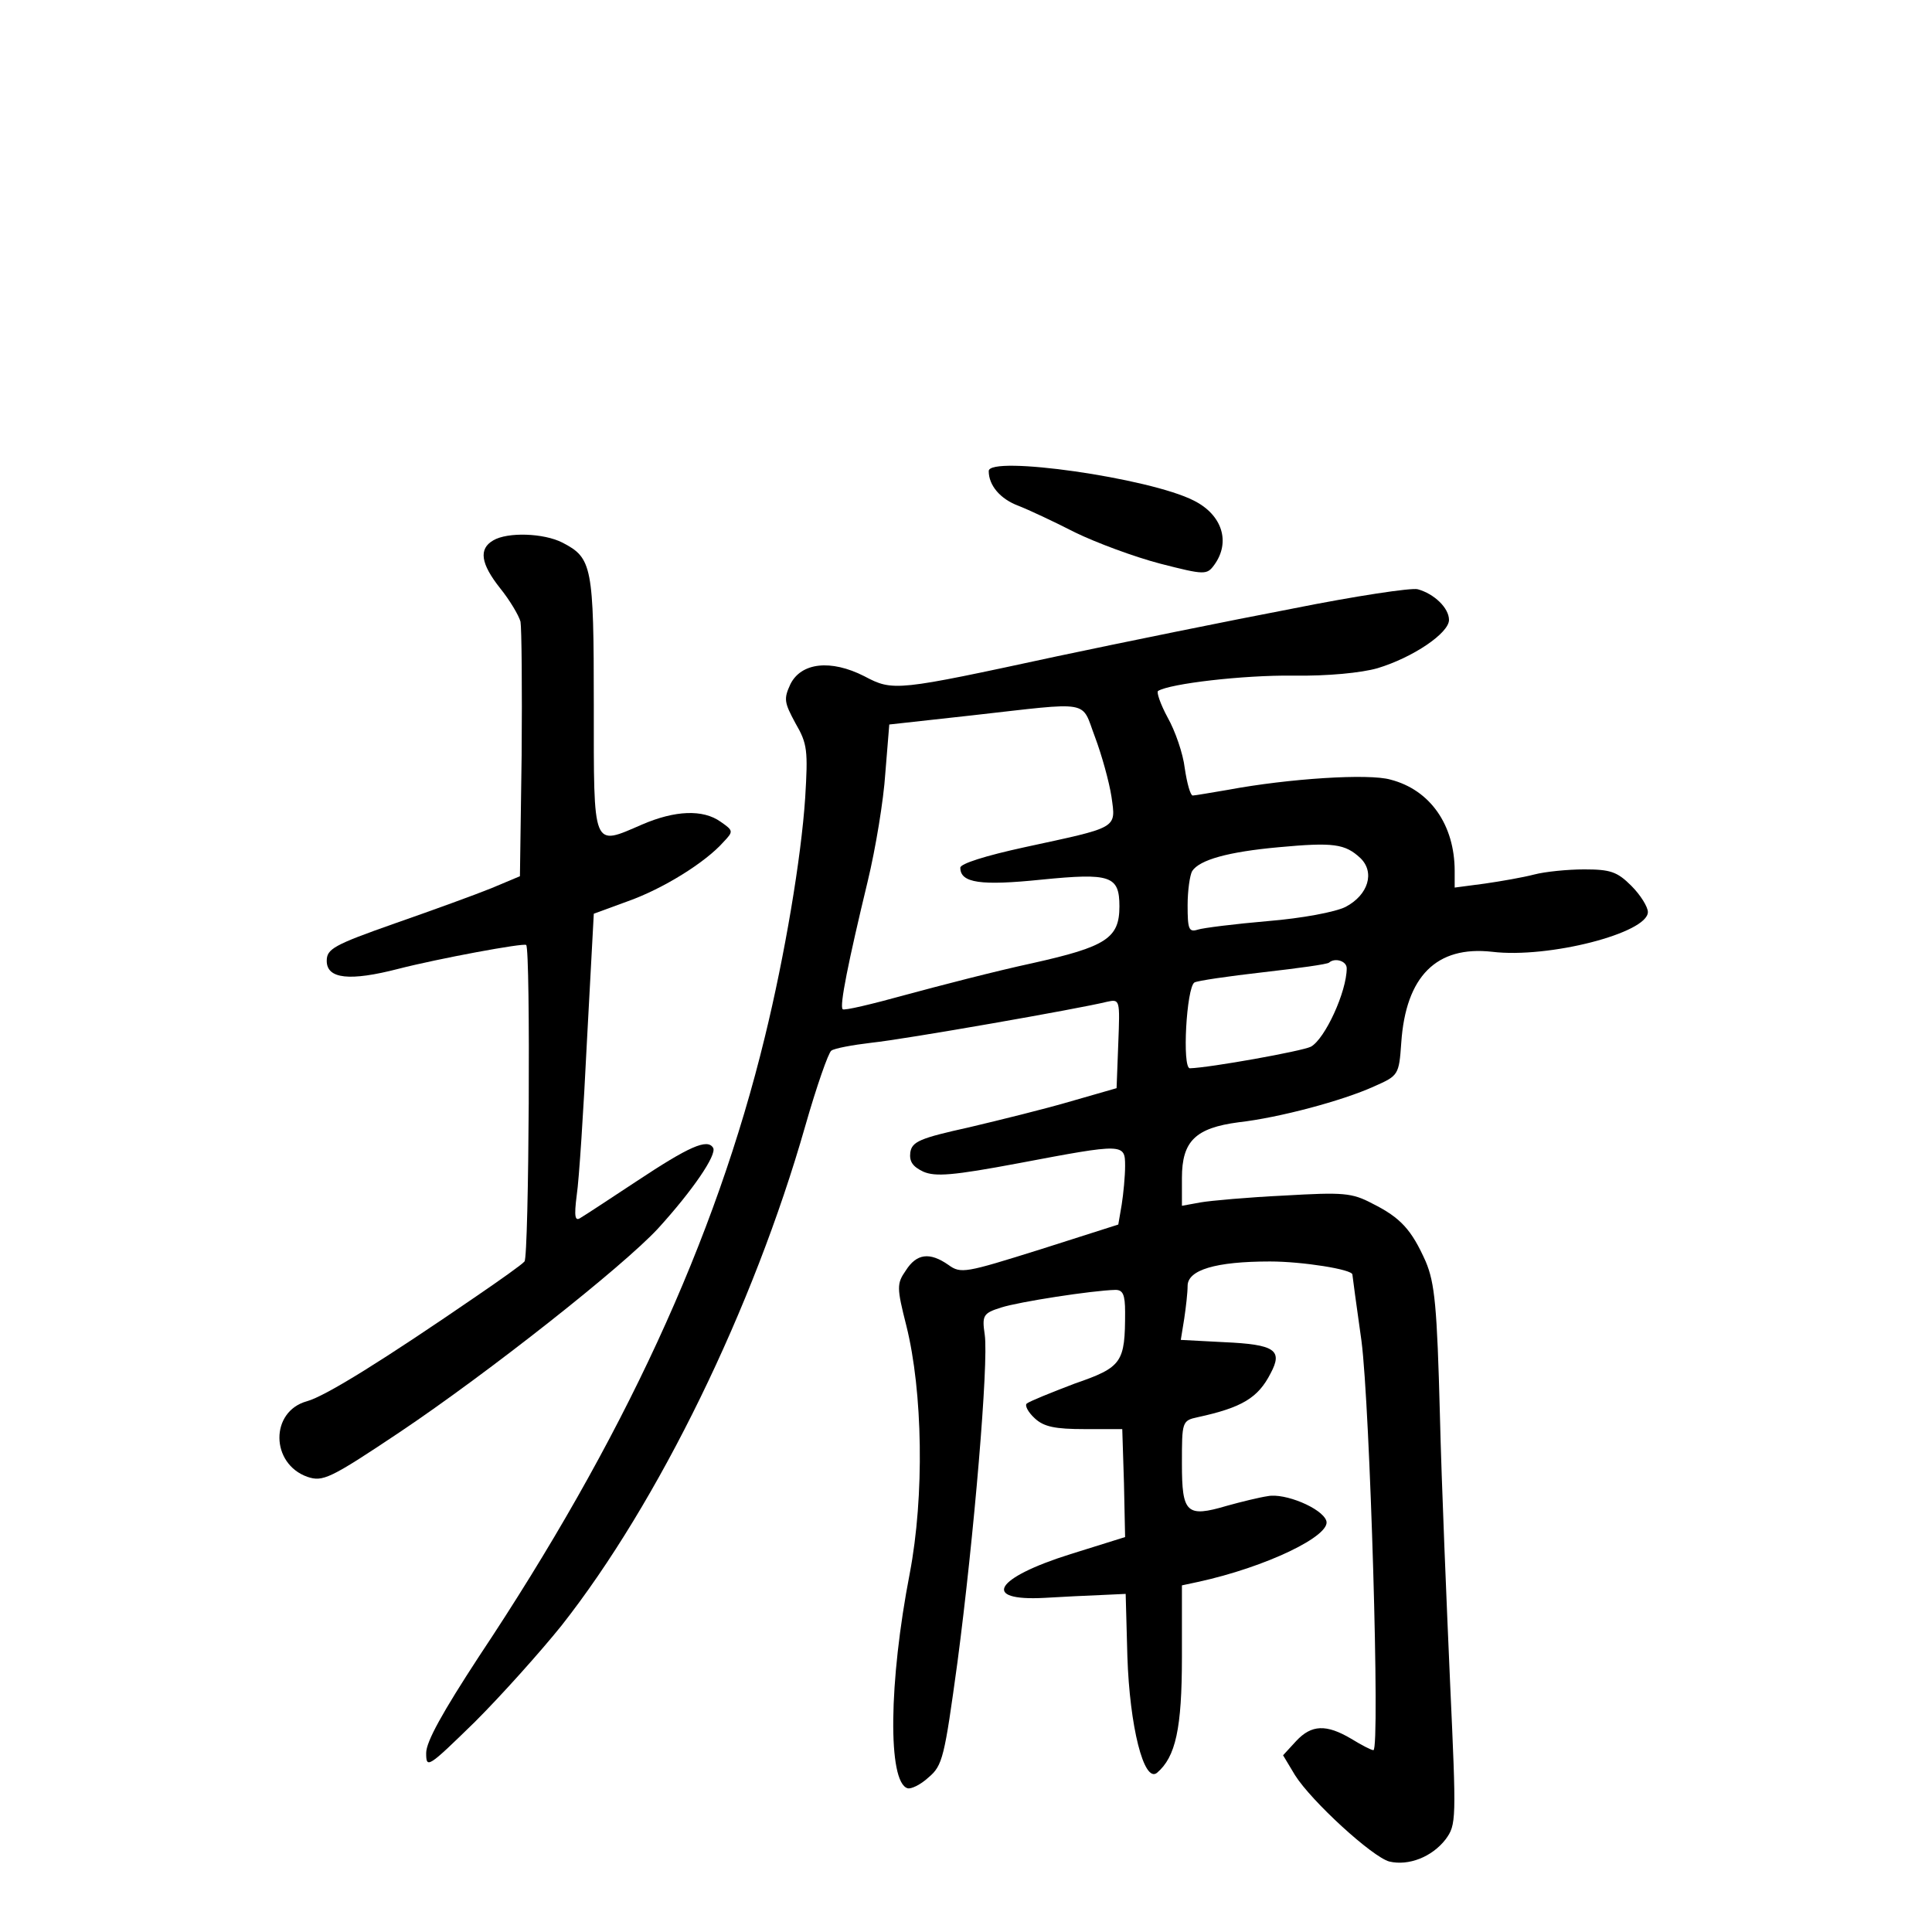 <?xml version="1.0" standalone="no"?>
<!DOCTYPE svg PUBLIC "-//W3C//DTD SVG 20010904//EN"
 "http://www.w3.org/TR/2001/REC-SVG-20010904/DTD/svg10.dtd">
<svg version="1.0" xmlns="http://www.w3.org/2000/svg"
 width="340pt" height="340pt" viewBox="0 0 340 340"
 preserveAspectRatio="xMidYMid meet">
<g transform="translate(0,340) scale(0.1,-0.1)"
fill="#000000" stroke="none">
<path d="M1740 2571 c0 -25 20 -49 52 -61 18 -7 63 -28 100 -47 37 -18 104
-43 150 -55 78 -20 82 -20 95 -2 29 40 14 88 -36 113 -78 40 -361 80 -361 52z"/>
<path d="M868 2449 c-26 -15 -22 -41 12 -84 17 -21 33 -48 36 -59 2 -12 3
-117 2 -235 l-3 -213 -50 -21 c-27 -11 -104 -39 -170 -62 -108 -38 -120 -45
-120 -66 0 -32 41 -36 126 -14 70 18 221 46 225 42 8 -7 5 -550 -3 -557 -4 -5
-42 -32 -83 -60 -163 -112 -267 -177 -300 -186 -65 -18 -64 -110 1 -133 27 -9
39 -4 163 79 155 104 392 291 454 358 61 67 104 130 97 142 -10 17 -43 2 -135
-59 -47 -31 -91 -60 -98 -64 -10 -7 -12 1 -7 40 4 26 12 149 18 272 l12 223
60 22 c62 22 136 68 168 104 18 19 18 20 -5 36 -31 22 -80 20 -138 -5 -88 -38
-85 -46 -85 211 0 244 -3 258 -55 285 -33 17 -97 19 -122 4z"/>
<path d="M2275 2329 c-110 -21 -297 -59 -415 -84 -283 -61 -288 -62 -339 -35
-59 30 -111 24 -130 -14 -12 -26 -11 -32 9 -69 21 -36 22 -48 17 -131 -7 -106
-36 -278 -71 -421 -87 -358 -250 -710 -503 -1090 -64 -98 -93 -150 -93 -170 0
-28 3 -26 86 55 47 47 115 123 152 169 171 217 338 560 429 879 20 70 41 130
46 133 5 4 37 10 71 14 58 6 366 60 414 72 23 5 23 4 20 -73 l-3 -79 -80 -23
c-44 -13 -125 -33 -180 -46 -86 -19 -100 -25 -103 -44 -2 -16 4 -25 23 -34 21
-9 51 -7 168 15 185 35 187 35 187 -5 0 -18 -3 -49 -6 -68 l-6 -35 -138 -44
c-131 -41 -139 -43 -161 -27 -33 23 -56 20 -75 -10 -16 -23 -16 -30 1 -97 29
-116 32 -300 6 -436 -37 -191 -39 -367 -4 -378 6 -2 23 6 37 19 25 21 28 35
51 203 29 220 55 527 48 576 -5 34 -3 38 29 48 31 10 160 30 201 31 13 0 17
-8 17 -39 0 -89 -5 -97 -89 -126 -42 -16 -79 -31 -84 -35 -4 -3 2 -15 14 -26
16 -15 36 -19 88 -19 l66 0 3 -95 2 -95 -96 -30 c-134 -42 -158 -83 -46 -77
32 2 76 4 100 5 l43 2 3 -110 c4 -123 29 -223 52 -205 33 28 44 78 44 204 l0
126 28 6 c120 26 236 82 226 108 -8 22 -73 49 -103 43 -14 -2 -47 -10 -72 -17
-71 -21 -79 -13 -79 74 0 74 0 76 28 82 78 17 106 34 128 77 22 41 8 51 -82
55 l-76 4 6 37 c3 20 6 46 6 58 0 28 49 43 145 43 57 0 145 -14 145 -23 0 -1
7 -54 16 -117 15 -115 33 -720 21 -720 -4 0 -21 9 -39 20 -44 26 -70 25 -97
-4 l-23 -25 21 -35 c29 -46 136 -144 166 -152 34 -8 75 8 99 39 19 26 19 33 8
274 -6 137 -15 349 -18 473 -5 191 -9 232 -25 270 -25 56 -44 77 -94 102 -36
19 -51 20 -155 14 -63 -3 -130 -9 -147 -12 l-33 -6 0 49 c0 65 24 88 100 98
71 8 183 38 238 63 43 19 44 20 48 77 8 117 62 171 160 160 99 -12 274 33 274
70 0 9 -13 30 -29 46 -25 25 -37 29 -83 29 -29 0 -69 -4 -88 -9 -19 -5 -59
-12 -87 -16 l-53 -7 0 29 c0 81 -43 143 -113 161 -38 11 -179 2 -286 -18 -30
-5 -58 -10 -62 -10 -4 0 -10 21 -14 48 -3 26 -17 66 -30 89 -13 24 -20 45 -17
47 21 13 150 28 237 27 62 -1 121 5 149 13 63 19 126 62 126 85 0 21 -26 46
-55 54 -11 3 -110 -12 -220 -34z m-348 -226 c12 -32 25 -79 29 -105 8 -57 13
-53 -153 -89 -69 -15 -113 -29 -113 -36 0 -27 36 -32 143 -21 121 12 137 7
137 -47 0 -56 -23 -71 -153 -100 -65 -14 -165 -40 -224 -56 -58 -16 -108 -28
-110 -25 -6 5 10 84 44 225 14 58 28 143 31 190 l7 86 145 16 c214 24 192 28
217 -38z m467 -213 c26 -25 14 -65 -26 -86 -18 -9 -76 -20 -137 -25 -58 -5
-114 -12 -123 -15 -16 -5 -18 1 -18 43 0 26 4 53 8 60 13 20 64 34 152 42 97
9 117 6 144 -19z m-24 -194 c0 -41 -38 -124 -63 -138 -16 -8 -178 -37 -213
-38 -14 0 -6 142 8 151 5 3 59 11 121 18 61 7 113 14 116 17 10 9 31 3 31 -10z"/>
</g>
</svg>
